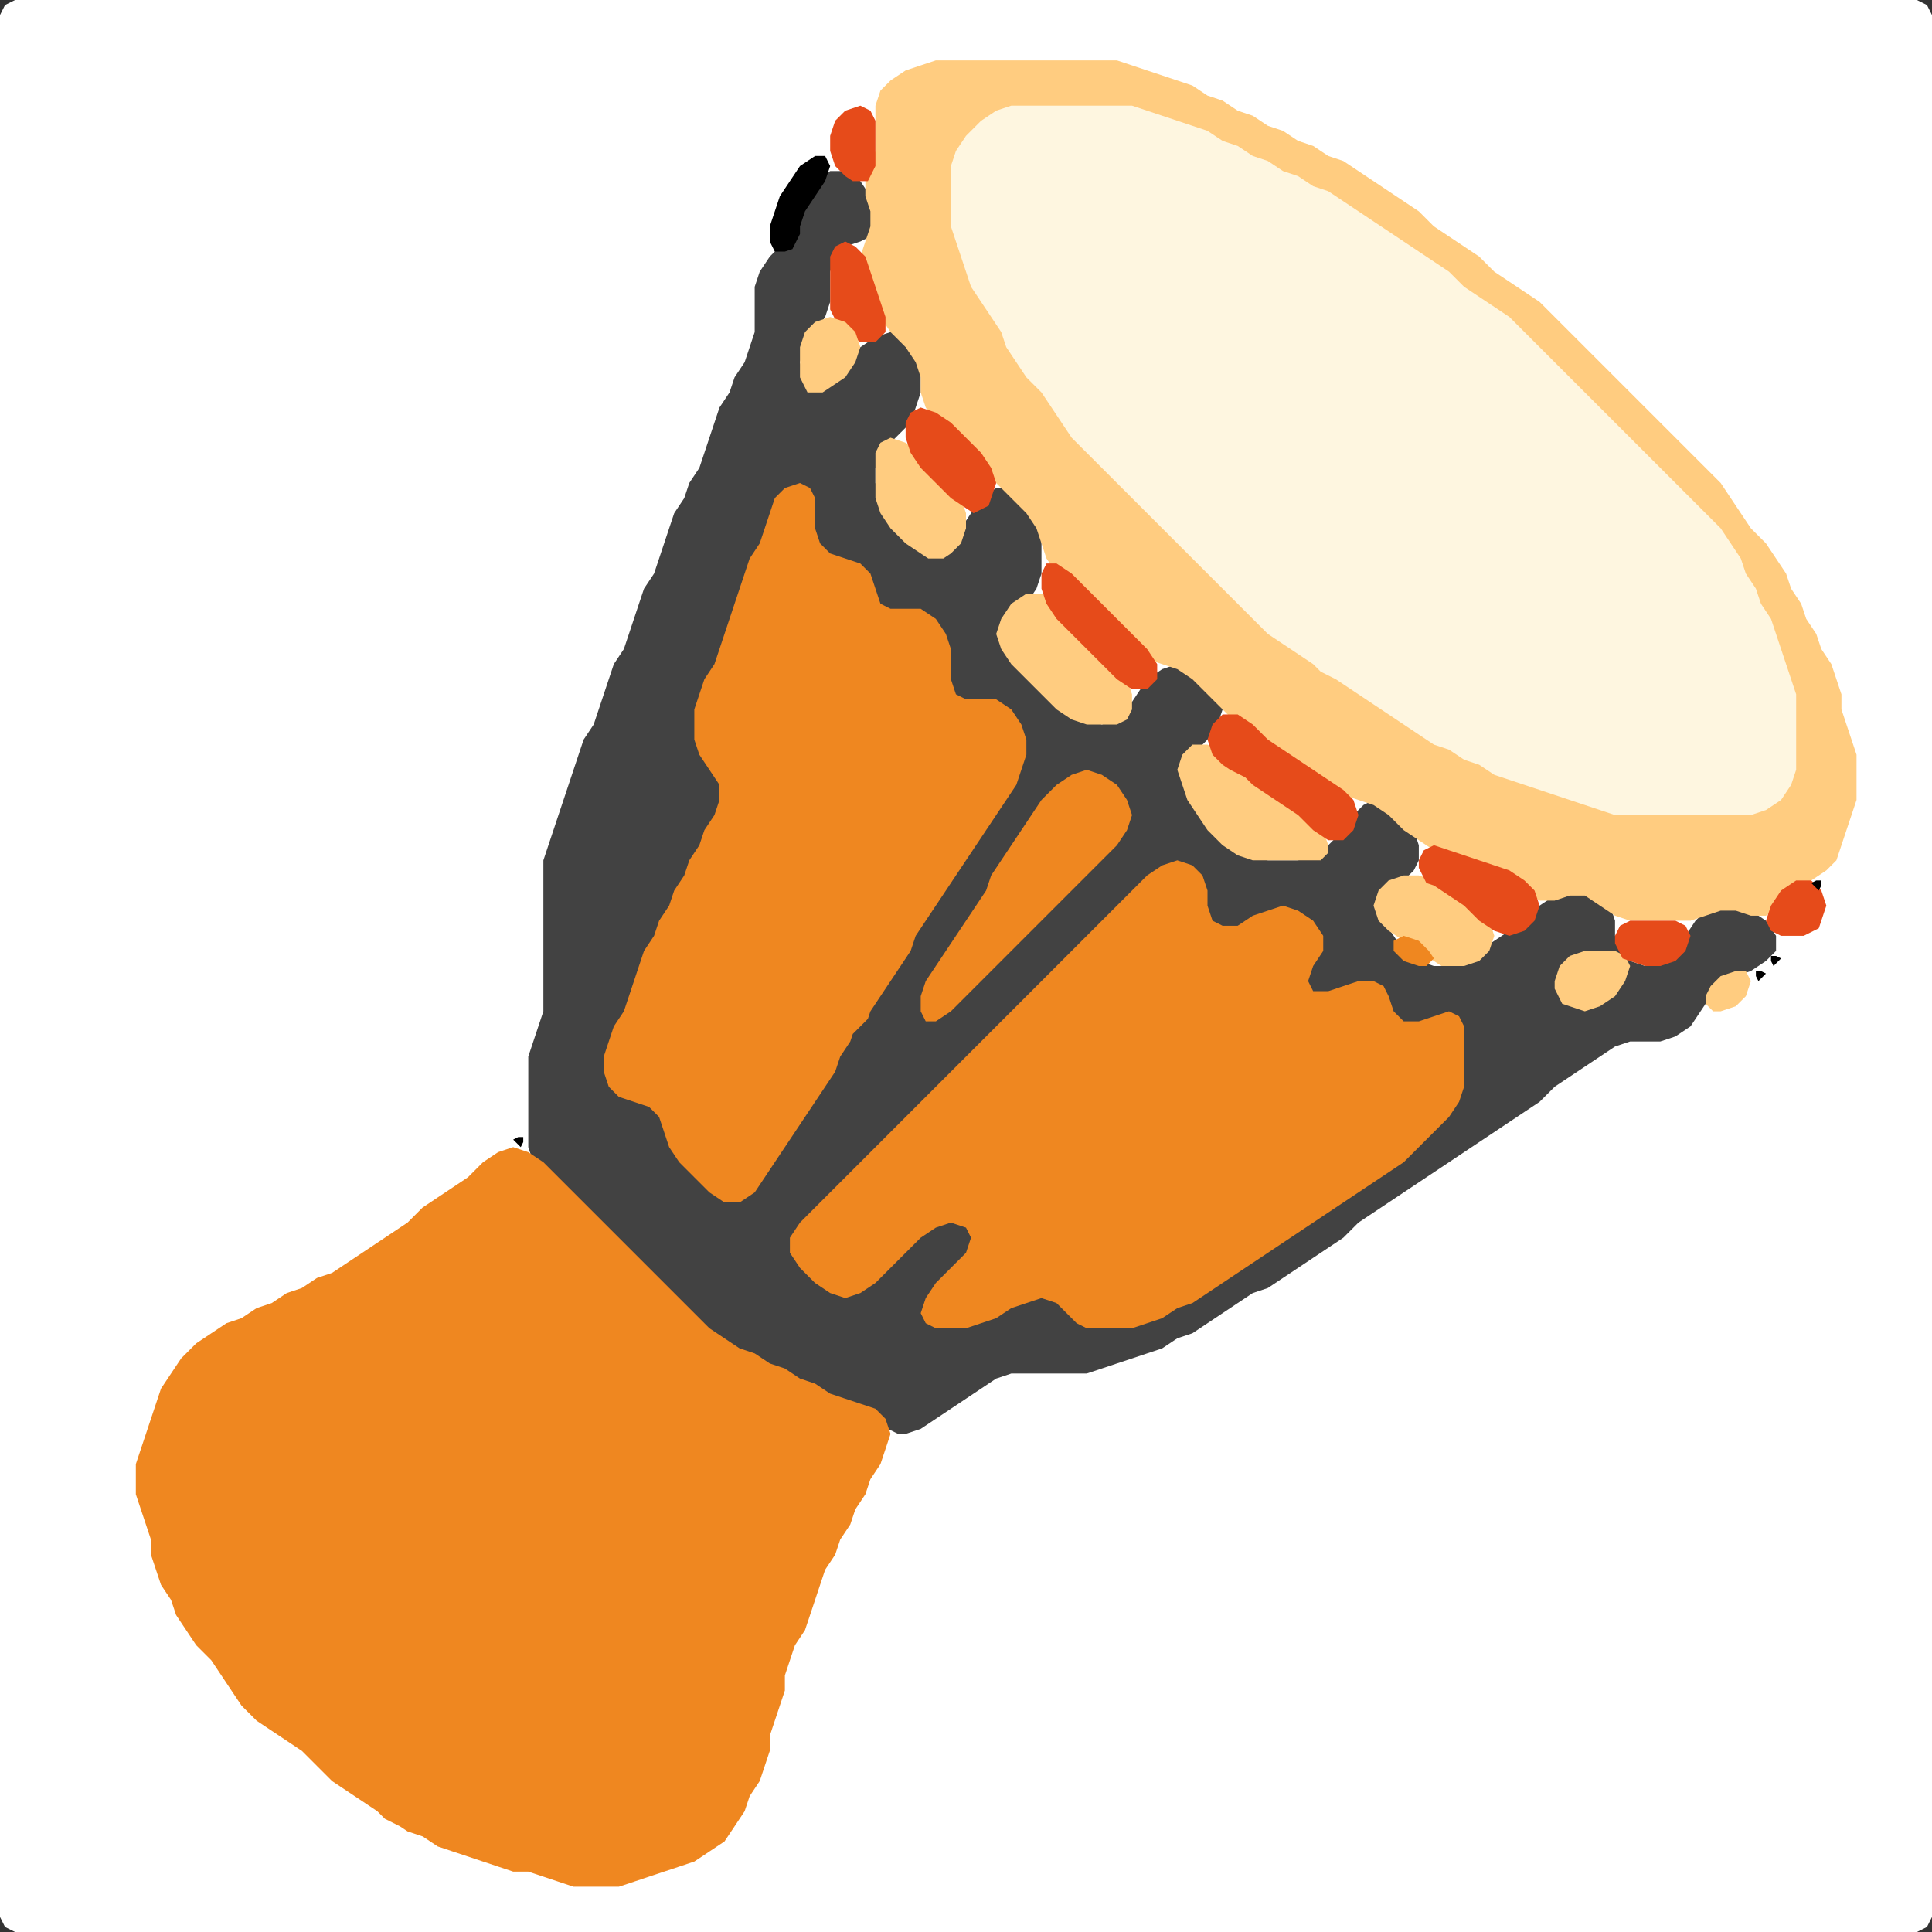 <?xml version="1.0" encoding="UTF-8" standalone="no"?>
<!DOCTYPE svg PUBLIC "-//W3C//DTD SVG 1.1//EN"
"http://www.w3.org/Graphics/SVG/1.1/DTD/svg11.dtd">
<svg width="128" height="128" xmlns="http://www.w3.org/2000/svg" version="1.1">
<rect width="100%" height="100%" fill="#333333" stroke="none"/>
<path d="M 104.5 128.0 L 105.0 128.0 L 106.0 128.0 L 107.0 128.0 L 108.0 128.0 L 109.0 128.0 L 110.0 128.0 L 111.0 128.0 L 112.0 128.0 L 113.0 128.0 L 114.0 128.0 L 115.0 128.0 L 116.0 128.0 L 117.0 128.0 L 118.0 128.0 L 119.0 128.0 L 120.0 128.0 L 121.0 128.0 L 122.0 128.0 L 123.0 128.0 L 124.0 128.0 L 125.0 128.0 L 126.0 128.0 L 127.0 128.0 L 127.667 127.667 L 128.0 127.0 L 128.0 126.0 L 128.0 125.0 L 128.0 124.0 L 128.0 123.0 L 128.0 122.0 L 128.0 121.0 L 128.0 120.0 L 128.0 119.0 L 128.0 118.0 L 128.0 117.0 L 128.0 116.0 L 128.0 115.0 L 128.0 114.0 L 128.0 113.0 L 128.0 112.0 L 128.0 111.0 L 128.0 110.0 L 128.0 109.0 L 128.0 108.0 L 128.0 107.0 L 128.0 106.0 L 128.0 105.0 L 128.0 104.0 L 128.0 103.0 L 128.0 102.0 L 128.0 101.0 L 128.0 100.0 L 128.0 99.0 L 128.0 98.0 L 128.0 97.0 L 128.0 96.0 L 128.0 95.0 L 128.0 94.0 L 128.0 93.0 L 128.0 92.0 L 128.0 91.0 L 128.0 90.0 L 128.0 89.0 L 128.0 88.0 L 128.0 87.0 L 128.0 86.0 L 128.0 85.0 L 128.0 84.0 L 128.0 83.0 L 128.0 82.0 L 128.0 81.0 L 128.0 80.0 L 128.0 79.0 L 128.0 78.0 L 128.0 77.0 L 128.0 76.0 L 128.0 75.0 L 128.0 74.0 L 128.0 73.0 L 128.0 72.0 L 128.0 71.0 L 128.0 70.0 L 128.0 69.0 L 128.0 68.0 L 128.0 67.0 L 128.0 66.0 L 128.0 65.0 L 128.0 64.0 L 128.0 63.0 L 128.0 62.0 L 128.0 61.0 L 128.0 60.0 L 128.0 59.0 L 128.0 58.0 L 128.0 57.0 L 128.0 56.0 L 128.0 55.0 L 128.0 54.0 L 128.0 53.0 L 128.0 52.0 L 128.0 51.0 L 128.0 50.0 L 128.0 49.0 L 128.0 48.0 L 128.0 47.0 L 128.0 46.0 L 128.0 45.0 L 128.0 44.0 L 128.0 43.0 L 128.0 42.0 L 128.0 41.0 L 128.0 40.0 L 128.0 39.0 L 128.0 38.0 L 128.0 37.0 L 128.0 36.0 L 128.0 35.0 L 128.0 34.0 L 128.0 33.0 L 128.0 32.0 L 128.0 31.0 L 128.0 30.0 L 128.0 29.0 L 128.0 28.0 L 128.0 27.0 L 128.0 26.0 L 128.0 25.0 L 128.0 24.0 L 128.0 23.0 L 128.0 22.0 L 128.0 21.0 L 128.0 20.0 L 128.0 19.0 L 128.0 18.0 L 128.0 17.0 L 128.0 16.0 L 128.0 15.0 L 128.0 14.0 L 128.0 13.0 L 128.0 12.0 L 128.0 11.0 L 128.0 10.0 L 128.0 9.0 L 128.0 8.0 L 128.0 7.0 L 128.0 6.0 L 128.0 5.0 L 128.0 4.0 L 128.0 3.0 L 128.0 2.0 L 128.0 1.0 L 127.667 0.333 L 127.0 0.0 L 126.0 0.0 L 125.0 0.0 L 124.0 0.0 L 123.0 0.0 L 122.0 0.0 L 121.0 0.0 L 120.0 0.0 L 119.0 0.0 L 118.0 0.0 L 117.0 0.0 L 116.0 0.0 L 115.0 0.0 L 114.0 0.0 L 113.0 0.0 L 112.0 0.0 L 111.0 0.0 L 110.0 0.0 L 109.0 0.0 L 108.0 0.0 L 107.0 0.0 L 106.0 0.0 L 105.0 0.0 L 104.0 0.0 L 103.0 0.0 L 102.0 0.0 L 101.0 0.0 L 100.0 0.0 L 99.0 0.0 L 98.0 0.0 L 97.0 0.0 L 96.0 0.0 L 95.0 0.0 L 94.0 0.0 L 93.0 0.0 L 92.0 0.0 L 91.0 0.0 L 90.0 0.0 L 89.0 0.0 L 88.0 0.0 L 87.0 0.0 L 86.0 0.0 L 85.0 0.0 L 84.0 0.0 L 83.0 0.0 L 82.0 0.0 L 81.0 0.0 L 80.0 0.0 L 79.0 0.0 L 78.0 0.0 L 77.0 0.0 L 76.0 0.0 L 75.0 0.0 L 74.0 0.0 L 73.0 0.0 L 72.0 0.0 L 71.0 0.0 L 70.0 0.0 L 69.0 0.0 L 68.0 0.0 L 67.0 0.0 L 66.0 0.0 L 65.0 0.0 L 64.0 0.0 L 63.0 0.0 L 62.0 0.0 L 61.0 0.0 L 60.0 0.0 L 59.0 0.0 L 58.0 0.0 L 57.0 0.0 L 56.0 0.0 L 55.0 0.0 L 54.0 0.0 L 53.0 0.0 L 52.0 0.0 L 51.0 0.0 L 50.0 0.0 L 49.0 0.0 L 48.0 0.0 L 47.0 0.0 L 46.0 0.0 L 45.0 0.0 L 44.0 0.0 L 43.0 0.0 L 42.0 0.0 L 41.0 0.0 L 40.0 0.0 L 39.0 0.0 L 38.0 0.0 L 37.0 0.0 L 36.0 0.0 L 35.0 0.0 L 34.0 0.0 L 33.0 0.0 L 32.0 0.0 L 31.0 0.0 L 30.0 0.0 L 29.0 0.0 L 28.0 0.0 L 27.0 0.0 L 26.0 0.0 L 25.0 0.0 L 24.0 0.0 L 23.0 0.0 L 22.0 0.0 L 21.0 0.0 L 20.0 0.0 L 19.0 0.0 L 18.0 0.0 L 17.0 0.0 L 16.0 0.0 L 15.0 0.0 L 14.0 0.0 L 13.0 0.0 L 12.0 0.0 L 11.0 0.0 L 10.0 0.0 L 9.0 0.0 L 8.0 0.0 L 7.0 0.0 L 6.0 0.0 L 5.0 0.0 L 4.0 0.0 L 3.0 0.0 L 2.0 0.0 L 1.0 0.0 L 0.333 0.333 L 0.0 1.0 L 0.0 2.0 L 0.0 3.0 L 0.0 4.0 L 0.0 5.0 L 0.0 6.0 L 0.0 7.0 L 0.0 8.0 L 0.0 9.0 L 0.0 10.0 L 0.0 11.0 L 0.0 12.0 L 0.0 13.0 L 0.0 14.0 L 0.0 15.0 L 0.0 16.0 L 0.0 17.0 L 0.0 18.0 L 0.0 19.0 L 0.0 20.0 L 0.0 21.0 L 0.0 22.0 L 0.0 23.0 L 0.0 24.0 L 0.0 25.0 L 0.0 26.0 L 0.0 27.0 L 0.0 28.0 L 0.0 29.0 L 0.0 30.0 L 0.0 31.0 L 0.0 32.0 L 0.0 33.0 L 0.0 34.0 L 0.0 35.0 L 0.0 36.0 L 0.0 37.0 L 0.0 38.0 L 0.0 39.0 L 0.0 40.0 L 0.0 41.0 L 0.0 42.0 L 0.0 43.0 L 0.0 44.0 L 0.0 45.0 L 0.0 46.0 L 0.0 47.0 L 0.0 48.0 L 0.0 49.0 L 0.0 50.0 L 0.0 51.0 L 0.0 52.0 L 0.0 53.0 L 0.0 54.0 L 0.0 55.0 L 0.0 56.0 L 0.0 57.0 L 0.0 58.0 L 0.0 59.0 L 0.0 60.0 L 0.0 61.0 L 0.0 62.0 L 0.0 63.0 L 0.0 64.0 L 0.0 65.0 L 0.0 66.0 L 0.0 67.0 L 0.0 68.0 L 0.0 69.0 L 0.0 70.0 L 0.0 71.0 L 0.0 72.0 L 0.0 73.0 L 0.0 74.0 L 0.0 75.0 L 0.0 76.0 L 0.0 77.0 L 0.0 78.0 L 0.0 79.0 L 0.0 80.0 L 0.0 81.0 L 0.0 82.0 L 0.0 83.0 L 0.0 84.0 L 0.0 85.0 L 0.0 86.0 L 0.0 87.0 L 0.0 88.0 L 0.0 89.0 L 0.0 90.0 L 0.0 91.0 L 0.0 92.0 L 0.0 93.0 L 0.0 94.0 L 0.0 95.0 L 0.0 96.0 L 0.0 97.0 L 0.0 98.0 L 0.0 99.0 L 0.0 100.0 L 0.0 101.0 L 0.0 102.0 L 0.0 103.0 L 0.0 104.0 L 0.0 105.0 L 0.0 106.0 L 0.0 107.0 L 0.0 108.0 L 0.0 109.0 L 0.0 110.0 L 0.0 111.0 L 0.0 112.0 L 0.0 113.0 L 0.0 114.0 L 0.0 115.0 L 0.0 116.0 L 0.0 117.0 L 0.0 118.0 L 0.0 119.0 L 0.0 120.0 L 0.0 121.0 L 0.0 122.0 L 0.0 123.0 L 0.0 124.0 L 0.0 125.0 L 0.0 126.0 L 0.0 127.0 L 0.333 127.667 L 1.0 128.0 L 2.0 128.0 L 3.0 128.0 L 4.0 128.0 L 5.0 128.0 L 6.0 128.0 L 7.0 128.0 L 8.0 128.0 L 9.0 128.0 L 10.0 128.0 L 11.0 128.0 L 12.0 128.0 L 13.0 128.0 L 14.0 128.0 L 15.0 128.0 L 16.0 128.0 L 17.0 128.0 L 18.0 128.0 L 19.0 128.0 L 20.0 128.0 L 21.0 128.0 L 22.0 128.0 L 23.0 128.0 L 24.0 128.0 L 25.0 128.0 L 26.0 128.0 L 27.0 128.0 L 28.0 128.0 L 29.0 128.0 L 30.0 128.0 L 31.0 128.0 L 32.0 128.0 L 33.0 128.0 L 34.0 128.0 L 35.0 128.0 L 36.0 128.0 L 37.0 128.0 L 38.0 128.0 L 39.0 128.0 L 40.0 128.0 L 41.0 128.0 L 42.0 128.0 L 43.0 128.0 L 44.0 128.0 L 45.0 128.0 L 46.0 128.0 L 47.0 128.0 L 48.0 128.0 L 49.0 128.0 L 50.0 128.0 L 51.0 128.0 L 52.0 128.0 L 53.0 128.0 L 54.0 128.0 L 55.0 128.0 L 56.0 128.0 L 57.0 128.0 L 58.0 128.0 L 59.0 128.0 L 60.0 128.0 L 61.0 128.0 L 62.0 128.0 L 63.0 128.0 L 64.0 128.0 L 65.0 128.0 L 66.0 128.0 L 67.0 128.0 L 68.0 128.0 L 69.0 128.0 L 70.0 128.0 L 71.0 128.0 L 72.0 128.0 L 73.0 128.0 L 74.0 128.0 L 75.0 128.0 L 76.0 128.0 L 77.0 128.0 L 78.0 128.0 L 79.0 128.0 L 80.0 128.0 L 81.0 128.0 L 82.0 128.0 L 83.0 128.0 L 84.0 128.0 L 85.0 128.0 L 86.0 128.0 L 87.0 128.0 L 88.0 128.0 L 89.0 128.0 L 90.0 128.0 L 91.0 128.0 L 92.0 128.0 L 93.0 128.0 L 94.0 128.0 L 95.0 128.0 L 96.0 128.0 L 97.0 128.0 L 98.0 128.0 L 99.0 128.0 L 100.0 128.0 L 101.0 128.0 L 102.0 128.0 L 103.0 128.0 L 103.5 128.0 Z" stroke="none" fill="rgb(255,255,255)" />
<path d="M 59.5 95.0 L 60.0 95.0 L 61.0 94.667 L 62.0 94.0 L 63.0 93.333 L 64.0 92.667 L 65.0 92.0 L 66.0 91.333 L 67.0 91.0 L 68.0 91.0 L 69.0 91.0 L 70.0 91.0 L 71.0 91.0 L 72.0 91.0 L 73.0 90.667 L 74.0 90.333 L 75.0 90.0 L 76.0 89.667 L 77.0 89.333 L 78.0 88.667 L 79.0 88.333 L 80.0 87.667 L 81.0 87.0 L 82.0 86.333 L 83.0 85.667 L 84.0 85.333 L 85.0 84.667 L 86.0 84.0 L 87.0 83.333 L 88.0 82.667 L 89.0 82.0 L 90.0 81.0 L 91.0 80.333 L 92.0 79.667 L 93.0 79.0 L 94.0 78.333 L 95.0 77.667 L 96.0 77.0 L 97.0 76.333 L 98.0 75.667 L 99.0 75.0 L 100.0 74.333 L 101.0 73.667 L 102.0 73.0 L 103.0 72.0 L 104.0 71.333 L 105.0 70.667 L 106.0 70.0 L 107.0 69.333 L 108.0 69.0 L 109.0 69.0 L 110.0 69.0 L 111.0 68.667 L 112.0 68.0 L 112.667 67.0 L 113.333 66.0 L 114.0 65.333 L 115.0 64.667 L 116.0 64.333 L 117.0 63.667 L 117.667 63.0 L 117.667 62.0 L 117.0 61.0 L 116.0 60.333 L 115.0 60.0 L 114.0 60.0 L 113.0 60.333 L 112.333 61.0 L 111.667 62.0 L 111.0 63.0 L 110.0 63.667 L 109.0 64.0 L 108.0 63.667 L 107.333 63.0 L 107.0 62.0 L 107.0 61.0 L 106.667 60.0 L 106.0 59.333 L 105.0 59.0 L 104.0 59.0 L 103.0 59.333 L 102.0 60.0 L 101.0 61.0 L 100.0 61.667 L 99.0 62.333 L 98.0 63.0 L 97.0 63.667 L 96.0 64.0 L 95.0 64.0 L 94.0 63.667 L 93.0 63.0 L 92.333 62.0 L 91.667 61.0 L 91.667 60.0 L 92.0 59.0 L 93.0 58.333 L 93.667 57.667 L 94.0 57.0 L 94.0 56.0 L 93.667 55.0 L 93.0 54.0 L 92.0 53.333 L 91.0 53.0 L 90.333 53.333 L 89.667 54.0 L 89.0 55.0 L 88.0 56.0 L 87.0 56.667 L 86.0 57.0 L 85.0 57.0 L 84.0 57.0 L 83.0 56.667 L 82.0 56.0 L 81.0 55.0 L 80.0 54.0 L 79.333 53.0 L 78.667 52.0 L 78.667 51.0 L 79.0 50.0 L 80.0 49.0 L 80.667 48.0 L 81.0 47.0 L 80.667 46.0 L 80.0 45.0 L 79.0 44.333 L 78.0 44.0 L 77.0 44.333 L 76.0 45.0 L 75.333 46.0 L 74.667 47.0 L 74.0 47.667 L 73.0 48.0 L 72.0 47.667 L 71.0 47.0 L 70.0 46.0 L 69.0 45.0 L 68.0 44.0 L 67.0 43.0 L 66.667 42.0 L 67.0 41.0 L 68.0 40.0 L 68.667 39.0 L 69.0 38.0 L 69.0 37.0 L 69.0 36.0 L 69.0 35.0 L 68.667 34.0 L 68.0 33.0 L 67.0 32.333 L 66.0 32.333 L 65.0 33.0 L 64.333 34.0 L 63.667 35.0 L 63.0 36.0 L 62.0 36.333 L 61.0 36.0 L 60.0 35.0 L 59.0 34.0 L 58.333 33.0 L 58.0 32.0 L 58.0 31.0 L 58.333 30.0 L 59.0 29.333 L 59.667 28.667 L 60.333 28.0 L 60.667 27.0 L 61.0 26.0 L 61.0 25.0 L 61.0 24.0 L 60.667 23.0 L 60.0 22.333 L 59.0 22.0 L 58.0 22.333 L 57.0 23.0 L 56.0 24.0 L 55.0 25.0 L 54.0 25.333 L 53.333 25.0 L 53.0 24.0 L 53.333 23.0 L 54.0 22.0 L 54.667 21.0 L 55.0 20.0 L 55.0 19.0 L 55.0 18.0 L 55.333 17.0 L 56.0 16.333 L 57.0 16.0 L 57.667 15.667 L 58.0 15.0 L 58.0 14.0 L 57.667 13.0 L 57.0 12.0 L 56.0 11.333 L 55.0 11.333 L 54.0 12.0 L 53.333 13.0 L 53.0 14.0 L 52.667 15.0 L 52.0 16.0 L 51.0 17.0 L 50.333 18.0 L 50.0 19.0 L 50.0 20.0 L 50.0 21.0 L 50.0 22.0 L 49.667 23.0 L 49.333 24.0 L 48.667 25.0 L 48.333 26.0 L 47.667 27.0 L 47.333 28.0 L 47.0 29.0 L 46.667 30.0 L 46.333 31.0 L 45.667 32.0 L 45.333 33.0 L 44.667 34.0 L 44.333 35.0 L 44.0 36.0 L 43.667 37.0 L 43.333 38.0 L 42.667 39.0 L 42.333 40.0 L 42.0 41.0 L 41.667 42.0 L 41.333 43.0 L 40.667 44.0 L 40.333 45.0 L 40.0 46.0 L 39.667 47.0 L 39.333 48.0 L 38.667 49.0 L 38.333 50.0 L 38.0 51.0 L 37.667 52.0 L 37.333 53.0 L 37.0 54.0 L 36.667 55.0 L 36.333 56.0 L 36.0 57.0 L 36.0 58.0 L 36.0 59.0 L 36.0 60.0 L 36.0 61.0 L 36.0 62.0 L 36.0 63.0 L 36.0 64.0 L 36.0 65.0 L 36.0 66.0 L 36.0 67.0 L 35.667 68.0 L 35.333 69.0 L 35.0 70.0 L 35.0 71.0 L 35.0 72.0 L 35.0 73.0 L 35.0 74.0 L 35.0 75.0 L 35.0 76.0 L 35.333 77.0 L 36.0 78.0 L 37.0 79.0 L 38.0 80.0 L 39.0 81.0 L 40.0 82.0 L 41.0 83.0 L 42.0 84.0 L 43.0 85.0 L 44.0 86.0 L 45.0 87.0 L 46.0 88.0 L 47.0 88.667 L 48.0 89.333 L 49.0 89.667 L 50.0 90.333 L 51.0 90.667 L 52.0 91.333 L 53.0 91.667 L 54.0 92.333 L 55.0 92.667 L 56.0 93.0 L 57.0 93.333 L 58.0 94.0 L 58.5 94.5 Z" stroke="none" fill="rgb(66,66,66)" />
<path d="M 88.5 52.5 L 89.0 52.667 L 90.0 53.0 L 91.0 53.333 L 92.0 54.0 L 93.0 55.0 L 94.0 55.667 L 95.0 56.333 L 96.0 56.667 L 97.0 57.0 L 98.0 57.333 L 99.0 57.667 L 100.0 58.333 L 101.0 59.0 L 102.0 59.667 L 103.0 59.667 L 104.0 59.333 L 105.0 59.333 L 106.0 60.0 L 107.0 60.667 L 108.0 61.0 L 109.0 61.0 L 110.0 61.0 L 111.0 61.0 L 112.0 61.0 L 113.0 60.667 L 114.0 60.333 L 115.0 60.333 L 116.0 60.667 L 117.0 60.667 L 118.0 60.0 L 119.0 59.0 L 120.0 58.333 L 121.0 57.667 L 121.667 57.0 L 122.0 56.0 L 122.333 55.0 L 122.667 54.0 L 123.0 53.0 L 123.0 52.0 L 123.0 51.0 L 123.0 50.0 L 122.667 49.0 L 122.333 48.0 L 122.0 47.0 L 122.0 46.0 L 121.667 45.0 L 121.333 44.0 L 120.667 43.0 L 120.333 42.0 L 119.667 41.0 L 119.333 40.0 L 118.667 39.0 L 118.333 38.0 L 117.667 37.0 L 117.0 36.0 L 116.0 35.0 L 115.333 34.0 L 114.667 33.0 L 114.0 32.0 L 113.0 31.0 L 112.0 30.0 L 111.0 29.0 L 110.0 28.0 L 109.0 27.0 L 108.0 26.0 L 107.0 25.0 L 106.0 24.0 L 105.0 23.0 L 104.0 22.0 L 103.0 21.0 L 102.0 20.0 L 101.0 19.333 L 100.0 18.667 L 99.0 18.0 L 98.0 17.0 L 97.0 16.333 L 96.0 15.667 L 95.0 15.0 L 94.0 14.0 L 93.0 13.333 L 92.0 12.667 L 91.0 12.0 L 90.0 11.333 L 89.0 10.667 L 88.0 10.333 L 87.0 9.667 L 86.0 9.333 L 85.0 8.667 L 84.0 8.333 L 83.0 7.667 L 82.0 7.333 L 81.0 6.667 L 80.0 6.333 L 79.0 5.667 L 78.0 5.333 L 77.0 5.0 L 76.0 4.667 L 75.0 4.333 L 74.0 4.0 L 73.0 4.0 L 72.0 4.0 L 71.0 4.0 L 70.0 4.0 L 69.0 4.0 L 68.0 4.0 L 67.0 4.0 L 66.0 4.0 L 65.0 4.0 L 64.0 4.0 L 63.0 4.0 L 62.0 4.0 L 61.0 4.333 L 60.0 4.667 L 59.0 5.333 L 58.333 6.0 L 58.0 7.0 L 58.0 8.0 L 58.0 9.0 L 58.0 10.0 L 57.667 11.0 L 57.333 12.0 L 57.333 13.0 L 57.667 14.0 L 57.667 15.0 L 57.333 16.0 L 57.0 17.0 L 57.333 18.0 L 57.667 19.0 L 58.0 20.0 L 58.333 21.0 L 59.0 22.0 L 60.0 23.0 L 60.667 24.0 L 61.0 25.0 L 61.0 26.0 L 61.333 27.0 L 62.0 28.0 L 63.0 29.0 L 64.0 30.0 L 65.0 31.0 L 66.0 32.0 L 67.0 33.0 L 68.0 34.0 L 68.667 35.0 L 69.0 36.0 L 69.333 37.0 L 70.0 38.0 L 71.0 39.0 L 72.0 40.0 L 73.0 41.0 L 74.0 42.0 L 75.0 43.0 L 76.0 43.667 L 77.0 44.0 L 78.0 44.333 L 79.0 45.0 L 80.0 46.0 L 81.0 47.0 L 82.0 48.0 L 83.0 49.0 L 84.0 49.667 L 85.0 50.333 L 86.0 51.0 L 87.0 51.667 L 87.5 52.0 Z" stroke="none" fill="rgb(255,204,128)" />
<path d="M 26.5 121.0 L 27.0 121.333 L 28.0 121.667 L 29.0 122.333 L 30.0 122.667 L 31.0 123.0 L 32.0 123.333 L 33.0 123.667 L 34.0 124.0 L 35.0 124.0 L 36.0 124.333 L 37.0 124.667 L 38.0 125.0 L 39.0 125.0 L 40.0 125.0 L 41.0 125.0 L 42.0 124.667 L 43.0 124.333 L 44.0 124.0 L 45.0 123.667 L 46.0 123.333 L 47.0 122.667 L 48.0 122.0 L 48.667 121.0 L 49.333 120.0 L 49.667 119.0 L 50.333 118.0 L 50.667 117.0 L 51.0 116.0 L 51.0 115.0 L 51.333 114.0 L 51.667 113.0 L 52.0 112.0 L 52.0 111.0 L 52.333 110.0 L 52.667 109.0 L 53.333 108.0 L 53.667 107.0 L 54.0 106.0 L 54.333 105.0 L 54.667 104.0 L 55.333 103.0 L 55.667 102.0 L 56.333 101.0 L 56.667 100.0 L 57.333 99.0 L 57.667 98.0 L 58.333 97.0 L 58.667 96.0 L 59.0 95.0 L 58.667 94.0 L 58.0 93.333 L 57.0 93.0 L 56.0 92.667 L 55.0 92.333 L 54.0 91.667 L 53.0 91.333 L 52.0 90.667 L 51.0 90.333 L 50.0 89.667 L 49.0 89.333 L 48.0 88.667 L 47.0 88.0 L 46.0 87.0 L 45.0 86.0 L 44.0 85.0 L 43.0 84.0 L 42.0 83.0 L 41.0 82.0 L 40.0 81.0 L 39.0 80.0 L 38.0 79.0 L 37.0 78.0 L 36.0 77.0 L 35.0 76.333 L 34.0 76.0 L 33.0 76.333 L 32.0 77.0 L 31.0 78.0 L 30.0 78.667 L 29.0 79.333 L 28.0 80.0 L 27.0 81.0 L 26.0 81.667 L 25.0 82.333 L 24.0 83.0 L 23.0 83.667 L 22.0 84.333 L 21.0 84.667 L 20.0 85.333 L 19.0 85.667 L 18.0 86.333 L 17.0 86.667 L 16.0 87.333 L 15.0 87.667 L 14.0 88.333 L 13.0 89.0 L 12.0 90.0 L 11.333 91.0 L 10.667 92.0 L 10.333 93.0 L 10.0 94.0 L 9.667 95.0 L 9.333 96.0 L 9.0 97.0 L 9.0 98.0 L 9.0 99.0 L 9.333 100.0 L 9.667 101.0 L 10.0 102.0 L 10.0 103.0 L 10.333 104.0 L 10.667 105.0 L 11.333 106.0 L 11.667 107.0 L 12.333 108.0 L 13.0 109.0 L 14.0 110.0 L 14.667 111.0 L 15.333 112.0 L 16.0 113.0 L 17.0 114.0 L 18.0 114.667 L 19.0 115.333 L 20.0 116.0 L 21.0 117.0 L 22.0 118.0 L 23.0 118.667 L 24.0 119.333 L 25.0 120.0 L 25.5 120.5 Z" stroke="none" fill="rgb(239,135,32)" />
<path d="M 88.5 45.0 L 89.0 45.333 L 90.0 46.0 L 91.0 46.667 L 92.0 47.333 L 93.0 48.0 L 94.0 48.667 L 95.0 49.333 L 96.0 49.667 L 97.0 50.333 L 98.0 50.667 L 99.0 51.333 L 100.0 51.667 L 101.0 52.0 L 102.0 52.333 L 103.0 52.667 L 104.0 53.0 L 105.0 53.333 L 106.0 53.667 L 107.0 54.0 L 108.0 54.0 L 109.0 54.0 L 110.0 54.0 L 111.0 54.0 L 112.0 54.0 L 113.0 54.0 L 114.0 54.0 L 115.0 54.0 L 116.0 54.0 L 117.0 53.667 L 118.0 53.0 L 118.667 52.0 L 119.0 51.0 L 119.0 50.0 L 119.0 49.0 L 119.0 48.0 L 119.0 47.0 L 119.0 46.0 L 118.667 45.0 L 118.333 44.0 L 118.0 43.0 L 117.667 42.0 L 117.333 41.0 L 116.667 40.0 L 116.333 39.0 L 115.667 38.0 L 115.333 37.0 L 114.667 36.0 L 114.0 35.0 L 113.0 34.0 L 112.0 33.0 L 111.0 32.0 L 110.0 31.0 L 109.0 30.0 L 108.0 29.0 L 107.0 28.0 L 106.0 27.0 L 105.0 26.0 L 104.0 25.0 L 103.0 24.0 L 102.0 23.0 L 101.0 22.0 L 100.0 21.0 L 99.0 20.333 L 98.0 19.667 L 97.0 19.0 L 96.0 18.0 L 95.0 17.333 L 94.0 16.667 L 93.0 16.0 L 92.0 15.333 L 91.0 14.667 L 90.0 14.0 L 89.0 13.333 L 88.0 12.667 L 87.0 12.333 L 86.0 11.667 L 85.0 11.333 L 84.0 10.667 L 83.0 10.333 L 82.0 9.667 L 81.0 9.333 L 80.0 8.667 L 79.0 8.333 L 78.0 8.0 L 77.0 7.667 L 76.0 7.333 L 75.0 7.0 L 74.0 7.0 L 73.0 7.0 L 72.0 7.0 L 71.0 7.0 L 70.0 7.0 L 69.0 7.0 L 68.0 7.0 L 67.0 7.0 L 66.0 7.333 L 65.0 8.0 L 64.0 9.0 L 63.333 10.0 L 63.0 11.0 L 63.0 12.0 L 63.0 13.0 L 63.0 14.0 L 63.0 15.0 L 63.333 16.0 L 63.667 17.0 L 64.0 18.0 L 64.333 19.0 L 65.0 20.0 L 65.667 21.0 L 66.333 22.0 L 66.667 23.0 L 67.333 24.0 L 68.0 25.0 L 69.0 26.0 L 69.667 27.0 L 70.333 28.0 L 71.0 29.0 L 72.0 30.0 L 73.0 31.0 L 74.0 32.0 L 75.0 33.0 L 76.0 34.0 L 77.0 35.0 L 78.0 36.0 L 79.0 37.0 L 80.0 38.0 L 81.0 39.0 L 82.0 40.0 L 83.0 41.0 L 84.0 42.0 L 85.0 42.667 L 86.0 43.333 L 87.0 44.0 L 87.5 44.5 Z" stroke="none" fill="rgb(254,246,224)" />
<path d="M 59.5 83.5 L 60.0 83.0 L 61.0 82.0 L 62.0 81.333 L 63.0 81.0 L 64.0 81.333 L 64.333 82.0 L 64.0 83.0 L 63.0 84.0 L 62.0 85.0 L 61.333 86.0 L 61.0 87.0 L 61.333 87.667 L 62.0 88.0 L 63.0 88.0 L 64.0 88.0 L 65.0 87.667 L 66.0 87.333 L 67.0 86.667 L 68.0 86.333 L 69.0 86.0 L 70.0 86.333 L 70.667 87.0 L 71.333 87.667 L 72.0 88.0 L 73.0 88.0 L 74.0 88.0 L 75.0 88.0 L 76.0 87.667 L 77.0 87.333 L 78.0 86.667 L 79.0 86.333 L 80.0 85.667 L 81.0 85.0 L 82.0 84.333 L 83.0 83.667 L 84.0 83.0 L 85.0 82.333 L 86.0 81.667 L 87.0 81.0 L 88.0 80.333 L 89.0 79.667 L 90.0 79.0 L 91.0 78.333 L 92.0 77.667 L 93.0 77.0 L 94.0 76.0 L 95.0 75.0 L 96.0 74.0 L 96.667 73.0 L 97.0 72.0 L 97.0 71.0 L 97.0 70.0 L 97.0 69.0 L 97.0 68.0 L 96.667 67.333 L 96.0 67.0 L 95.0 67.333 L 94.0 67.667 L 93.0 67.667 L 92.333 67.0 L 92.0 66.0 L 91.667 65.333 L 91.0 65.0 L 90.0 65.0 L 89.0 65.333 L 88.0 65.667 L 87.0 65.667 L 86.667 65.0 L 87.0 64.0 L 87.667 63.0 L 87.667 62.0 L 87.0 61.0 L 86.0 60.333 L 85.0 60.0 L 84.0 60.333 L 83.0 60.667 L 82.0 61.333 L 81.0 61.333 L 80.333 61.0 L 80.0 60.0 L 80.0 59.0 L 79.667 58.0 L 79.0 57.333 L 78.0 57.0 L 77.0 57.333 L 76.0 58.0 L 75.0 59.0 L 74.0 60.0 L 73.0 61.0 L 72.0 62.0 L 71.0 63.0 L 70.0 64.0 L 69.0 65.0 L 68.0 66.0 L 67.0 67.0 L 66.0 68.0 L 65.0 69.0 L 64.0 70.0 L 63.0 71.0 L 62.0 72.0 L 61.0 73.0 L 60.0 74.0 L 59.0 75.0 L 58.0 76.0 L 57.0 77.0 L 56.0 78.0 L 55.0 79.0 L 54.0 80.0 L 53.0 81.0 L 52.333 82.0 L 52.333 83.0 L 53.0 84.0 L 54.0 85.0 L 55.0 85.667 L 56.0 86.0 L 57.0 85.667 L 58.0 85.0 L 58.5 84.5 Z" stroke="none" fill="rgb(239,135,32)" />
<path d="M 57.5 67.5 L 57.667 67.0 L 58.333 66.0 L 59.0 65.0 L 59.667 64.0 L 60.333 63.0 L 60.667 62.0 L 61.333 61.0 L 62.0 60.0 L 62.667 59.0 L 63.333 58.0 L 64.0 57.0 L 64.667 56.0 L 65.333 55.0 L 66.0 54.0 L 66.667 53.0 L 67.333 52.0 L 67.667 51.0 L 68.0 50.0 L 68.0 49.0 L 67.667 48.0 L 67.0 47.0 L 66.0 46.333 L 65.0 46.333 L 64.0 46.333 L 63.333 46.0 L 63.0 45.0 L 63.0 44.0 L 63.0 43.0 L 62.667 42.0 L 62.0 41.0 L 61.0 40.333 L 60.0 40.333 L 59.0 40.333 L 58.333 40.0 L 58.0 39.0 L 57.667 38.0 L 57.0 37.333 L 56.0 37.0 L 55.0 36.667 L 54.333 36.0 L 54.0 35.0 L 54.0 34.0 L 54.0 33.0 L 53.667 32.333 L 53.0 32.0 L 52.0 32.333 L 51.333 33.0 L 51.0 34.0 L 50.667 35.0 L 50.333 36.0 L 49.667 37.0 L 49.333 38.0 L 49.0 39.0 L 48.667 40.0 L 48.333 41.0 L 48.0 42.0 L 47.667 43.0 L 47.333 44.0 L 46.667 45.0 L 46.333 46.0 L 46.0 47.0 L 46.0 48.0 L 46.0 49.0 L 46.333 50.0 L 47.0 51.0 L 47.667 52.0 L 47.667 53.0 L 47.333 54.0 L 46.667 55.0 L 46.333 56.0 L 45.667 57.0 L 45.333 58.0 L 44.667 59.0 L 44.333 60.0 L 43.667 61.0 L 43.333 62.0 L 42.667 63.0 L 42.333 64.0 L 42.0 65.0 L 41.667 66.0 L 41.333 67.0 L 40.667 68.0 L 40.333 69.0 L 40.0 70.0 L 40.0 71.0 L 40.333 72.0 L 41.0 72.667 L 42.0 73.0 L 43.0 73.333 L 43.667 74.0 L 44.0 75.0 L 44.333 76.0 L 45.0 77.0 L 46.0 78.0 L 47.0 79.0 L 48.0 79.667 L 49.0 79.667 L 50.0 79.0 L 50.667 78.0 L 51.333 77.0 L 52.0 76.0 L 52.667 75.0 L 53.333 74.0 L 54.0 73.0 L 54.667 72.0 L 55.333 71.0 L 55.667 70.0 L 56.333 69.0 L 56.5 68.5 Z" stroke="none" fill="rgb(239,135,32)" />
<path d="M 69.5 60.5 L 70.0 60.0 L 71.0 59.0 L 72.0 58.0 L 73.0 57.0 L 74.0 56.0 L 74.667 55.0 L 75.0 54.0 L 74.667 53.0 L 74.0 52.0 L 73.0 51.333 L 72.0 51.0 L 71.0 51.333 L 70.0 52.0 L 69.0 53.0 L 68.333 54.0 L 67.667 55.0 L 67.0 56.0 L 66.333 57.0 L 65.667 58.0 L 65.333 59.0 L 64.667 60.0 L 64.0 61.0 L 63.333 62.0 L 62.667 63.0 L 62.0 64.0 L 61.333 65.0 L 61.0 66.0 L 61.0 67.0 L 61.333 67.667 L 62.0 67.667 L 63.0 67.0 L 64.0 66.0 L 65.0 65.0 L 66.0 64.0 L 67.0 63.0 L 68.0 62.0 L 68.5 61.5 Z" stroke="none" fill="rgb(239,135,32)" />
<path d="M 68.5 45.5 L 69.0 46.0 L 70.0 47.0 L 71.0 47.667 L 72.0 48.0 L 73.0 48.0 L 74.0 48.0 L 74.667 47.667 L 75.0 47.0 L 75.0 46.0 L 74.667 45.0 L 74.0 44.0 L 73.0 43.0 L 72.0 42.0 L 71.0 41.0 L 70.0 40.0 L 69.0 39.333 L 68.0 39.333 L 67.0 40.0 L 66.333 41.0 L 66.0 42.0 L 66.333 43.0 L 67.0 44.0 L 67.5 44.5 Z" stroke="none" fill="rgb(255,204,128)" />
<path d="M 88.0 56.5 L 88.0 56.0 L 87.667 55.0 L 87.0 54.0 L 86.0 53.333 L 85.0 52.667 L 84.0 52.0 L 83.0 51.333 L 82.0 50.667 L 81.0 50.0 L 80.0 49.333 L 79.0 49.333 L 78.333 50.0 L 78.0 51.0 L 78.333 52.0 L 78.667 53.0 L 79.333 54.0 L 80.0 55.0 L 81.0 56.0 L 82.0 56.667 L 83.0 57.0 L 84.0 57.0 L 85.0 57.0 L 86.0 57.0 L 87.0 57.0 L 87.5 57.0 Z" stroke="none" fill="rgb(255,204,128)" />
<path d="M 82.5 51.5 L 83.0 52.0 L 84.0 52.667 L 85.0 53.333 L 86.0 54.0 L 87.0 55.0 L 88.0 55.667 L 89.0 55.667 L 89.667 55.0 L 90.0 54.0 L 89.667 53.0 L 89.0 52.333 L 88.0 51.667 L 87.0 51.0 L 86.0 50.333 L 85.0 49.667 L 84.0 49.0 L 83.0 48.0 L 82.0 47.333 L 81.0 47.333 L 80.333 48.0 L 80.0 49.0 L 80.333 50.0 L 81.0 50.667 L 81.5 51.0 Z" stroke="none" fill="rgb(230,75,26)" />
<path d="M 62.5 37.0 L 63.0 36.667 L 63.667 36.0 L 64.0 35.0 L 64.0 34.0 L 63.667 33.0 L 63.0 32.0 L 62.0 31.0 L 61.0 30.0 L 60.0 29.333 L 59.0 29.0 L 58.333 29.333 L 58.0 30.0 L 58.0 31.0 L 58.0 32.0 L 58.0 33.0 L 58.333 34.0 L 59.0 35.0 L 60.0 36.0 L 61.0 36.667 L 61.5 37.0 Z" stroke="none" fill="rgb(255,204,128)" />
<path d="M 96.5 64.0 L 97.0 64.0 L 98.0 63.667 L 98.667 63.0 L 99.0 62.0 L 98.667 61.0 L 98.0 60.0 L 97.0 59.333 L 96.0 58.667 L 95.0 58.333 L 94.0 58.0 L 93.0 58.0 L 92.0 58.333 L 91.333 59.0 L 91.0 60.0 L 91.333 61.0 L 92.0 61.667 L 93.0 62.333 L 94.0 63.0 L 95.0 63.667 L 95.5 64.0 Z" stroke="none" fill="rgb(255,204,128)" />
<path d="M 72.5 43.5 L 73.0 44.0 L 74.0 45.0 L 75.0 45.667 L 76.0 45.667 L 76.667 45.0 L 76.667 44.0 L 76.0 43.0 L 75.0 42.0 L 74.0 41.0 L 73.0 40.0 L 72.0 39.0 L 71.0 38.0 L 70.0 37.333 L 69.333 37.333 L 69.0 38.0 L 69.0 39.0 L 69.333 40.0 L 70.0 41.0 L 71.0 42.0 L 71.5 42.5 Z" stroke="none" fill="rgb(230,75,26)" />
<path d="M 94.5 58.5 L 95.0 58.667 L 96.0 59.333 L 97.0 60.0 L 98.0 61.0 L 99.0 61.667 L 100.0 62.0 L 101.0 61.667 L 101.667 61.0 L 102.0 60.0 L 101.667 59.0 L 101.0 58.333 L 100.0 57.667 L 99.0 57.333 L 98.0 57.0 L 97.0 56.667 L 96.0 56.333 L 95.0 56.0 L 94.333 56.333 L 94.0 57.0 L 94.0 57.5 Z" stroke="none" fill="rgb(230,75,26)" />
<path d="M 65.5 33.5 L 65.667 33.0 L 66.0 32.0 L 65.667 31.0 L 65.0 30.0 L 64.0 29.0 L 63.0 28.0 L 62.0 27.333 L 61.0 27.0 L 60.333 27.333 L 60.0 28.0 L 60.0 29.0 L 60.333 30.0 L 61.0 31.0 L 62.0 32.0 L 63.0 33.0 L 64.0 33.667 L 64.5 34.0 Z" stroke="none" fill="rgb(230,75,26)" />
<path d="M 55.5 21.5 L 56.0 22.0 L 57.0 22.667 L 58.0 22.667 L 58.667 22.0 L 58.667 21.0 L 58.333 20.0 L 58.0 19.0 L 57.667 18.0 L 57.333 17.0 L 56.667 16.333 L 56.0 16.0 L 55.333 16.333 L 55.0 17.0 L 55.0 18.0 L 55.0 19.0 L 55.0 20.0 L 55.0 20.5 Z" stroke="none" fill="rgb(230,75,26)" />
<path d="M 54.5 26.0 L 55.0 25.667 L 56.0 25.0 L 56.667 24.0 L 57.0 23.0 L 56.667 22.0 L 56.0 21.333 L 55.0 21.0 L 54.0 21.333 L 53.333 22.0 L 53.0 23.0 L 53.0 24.0 L 53.0 25.0 L 53.333 25.667 L 53.5 26.0 Z" stroke="none" fill="rgb(255,204,128)" />
<path d="M 103.5 66.5 L 104.0 66.667 L 105.0 67.0 L 106.0 66.667 L 107.0 66.0 L 107.667 65.0 L 108.0 64.0 L 107.667 63.333 L 107.0 63.0 L 106.0 63.0 L 105.0 63.0 L 104.0 63.333 L 103.333 64.0 L 103.0 65.0 L 103.0 65.5 Z" stroke="none" fill="rgb(255,204,128)" />
<path d="M 53.0 15.5 L 53.0 15.0 L 53.333 14.0 L 54.0 13.0 L 54.667 12.0 L 55.0 11.0 L 54.667 10.333 L 54.0 10.333 L 53.0 11.0 L 52.333 12.0 L 51.667 13.0 L 51.333 14.0 L 51.0 15.0 L 51.0 16.0 L 51.333 16.667 L 52.0 16.667 L 52.5 16.5 Z" stroke="none" fill="rgb(0,0,0)" />
<path d="M 57.5 12.0 L 57.667 11.667 L 58.0 11.0 L 58.0 10.0 L 58.0 9.0 L 58.0 8.0 L 57.667 7.333 L 57.0 7.0 L 56.0 7.333 L 55.333 8.0 L 55.0 9.0 L 55.0 10.0 L 55.333 11.0 L 56.0 11.667 L 56.5 12.0 Z" stroke="none" fill="rgb(230,75,26)" />
<path d="M 107.5 63.5 L 108.0 63.667 L 109.0 64.0 L 110.0 64.0 L 111.0 63.667 L 111.667 63.0 L 112.0 62.0 L 111.667 61.333 L 111.0 61.0 L 110.0 61.0 L 109.0 61.0 L 108.0 61.0 L 107.333 61.333 L 107.0 62.0 L 107.0 62.5 Z" stroke="none" fill="rgb(230,75,26)" />
<path d="M 120.5 61.5 L 120.667 61.0 L 121.0 60.0 L 120.667 59.0 L 120.0 58.333 L 119.0 58.333 L 118.0 59.0 L 117.333 60.0 L 117.0 61.0 L 117.333 61.667 L 118.0 62.0 L 119.0 62.0 L 119.5 62.0 Z" stroke="none" fill="rgb(230,75,26)" />
<path d="M 113.5 67.0 L 114.0 67.0 L 115.0 66.667 L 115.667 66.0 L 116.0 65.0 L 115.667 64.333 L 115.0 64.333 L 114.0 64.667 L 113.333 65.333 L 113.0 66.0 L 113.0 66.5 Z" stroke="none" fill="rgb(255,204,128)" />
<path d="M 95.0 63.5 L 94.667 63.0 L 94.0 62.333 L 93.0 62.0 L 92.333 62.333 L 92.333 63.0 L 93.0 63.667 L 94.0 64.0 L 94.5 64.0 Z" stroke="none" fill="rgb(239,135,32)" />
<path d="M 120.5 59.0 L 120.667 58.667 L 120.667 58.333 L 120.333 58.333 L 120.0 58.5 Z" stroke="none" fill="rgb(0,0,0)" />
<path d="M 118.0 63.5 L 117.667 63.333 L 117.333 63.333 L 117.333 63.667 L 117.5 64.0 Z" stroke="none" fill="rgb(0,0,0)" />
<path d="M 117.0 64.5 L 116.667 64.333 L 116.333 64.333 L 116.333 64.667 L 116.5 65.0 Z" stroke="none" fill="rgb(0,0,0)" />
<path d="M 34.5 76.0 L 34.667 75.667 L 34.667 75.333 L 34.333 75.333 L 34.0 75.5 Z" stroke="none" fill="rgb(0,0,0)" />
</svg>

